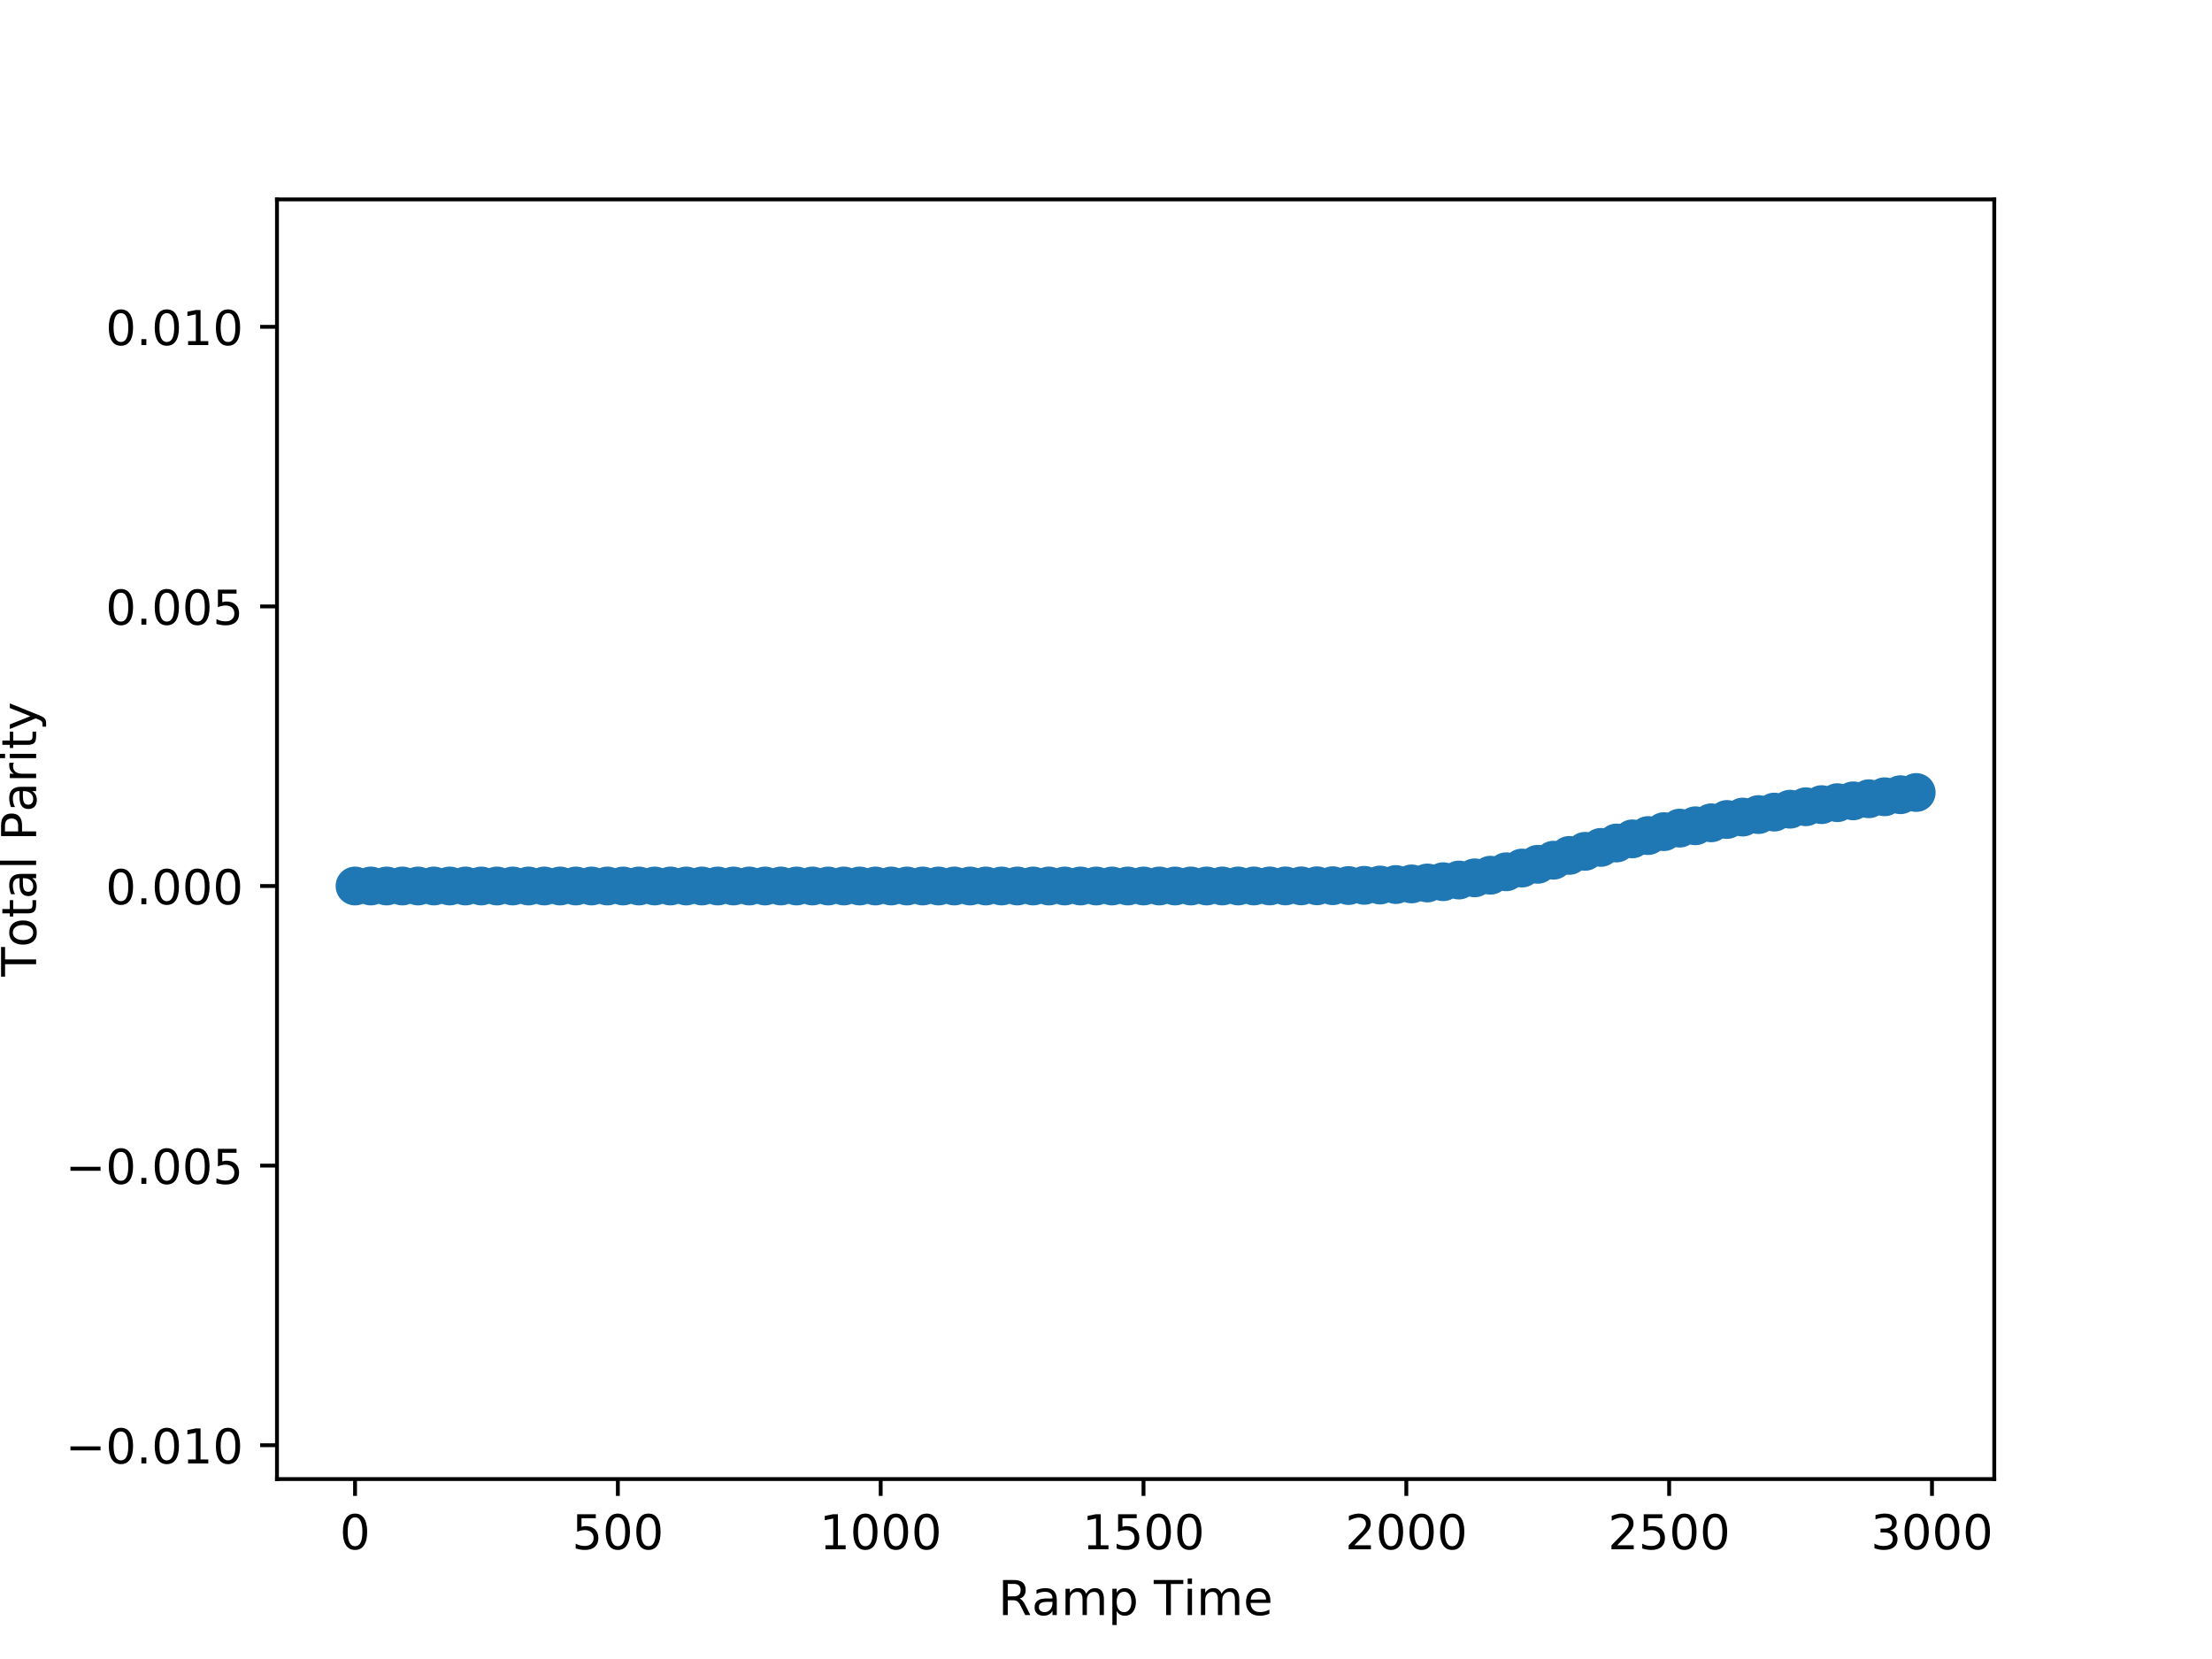 <?xml version="1.0" encoding="utf-8" standalone="no"?>
<!DOCTYPE svg PUBLIC "-//W3C//DTD SVG 1.1//EN"
  "http://www.w3.org/Graphics/SVG/1.1/DTD/svg11.dtd">
<!-- Created with matplotlib (http://matplotlib.org/) -->
<svg height="345pt" version="1.1" viewBox="0 0 460 345" width="460pt" xmlns="http://www.w3.org/2000/svg" xmlns:xlink="http://www.w3.org/1999/xlink">
 <defs>
  <style type="text/css">
*{stroke-linecap:butt;stroke-linejoin:round;}
  </style>
 </defs>
 <g id="figure_1">
  <g id="patch_1">
   <path d="M 0 345.6 
L 460.8 345.6 
L 460.8 0 
L 0 0 
z
" style="fill:#ffffff;"/>
  </g>
  <g id="axes_1">
   <g id="patch_2">
    <path d="M 57.6 307.584 
L 414.72 307.584 
L 414.72 41.472 
L 57.6 41.472 
z
" style="fill:#ffffff;"/>
   </g>
   <g id="PathCollection_1">
    <defs>
     <path d="M 0 3.536 
C 0.938 3.536 1.837 3.163 2.5 2.5 
C 3.163 1.837 3.536 0.938 3.536 0 
C 3.536 -0.938 3.163 -1.837 2.5 -2.5 
C 1.837 -3.163 0.938 -3.536 0 -3.536 
C -0.938 -3.536 -1.837 -3.163 -2.5 -2.5 
C -3.163 -1.837 -3.536 -0.938 -3.536 0 
C -3.536 0.938 -3.163 1.837 -2.5 2.5 
C -1.837 3.163 -0.938 3.536 0 3.536 
z
" id="mfb46bb81cf" style="stroke:#1f77b4;"/>
    </defs>
    <g clip-path="url(#p2e467449f6)">
     <use style="fill:#1f77b4;stroke:#1f77b4;" x="73.834" xlink:href="#mfb46bb81cf" y="184.25"/>
     <use style="fill:#1f77b4;stroke:#1f77b4;" x="77.113" xlink:href="#mfb46bb81cf" y="184.25"/>
     <use style="fill:#1f77b4;stroke:#1f77b4;" x="80.392" xlink:href="#mfb46bb81cf" y="184.25"/>
     <use style="fill:#1f77b4;stroke:#1f77b4;" x="83.671" xlink:href="#mfb46bb81cf" y="184.25"/>
     <use style="fill:#1f77b4;stroke:#1f77b4;" x="86.951" xlink:href="#mfb46bb81cf" y="184.25"/>
     <use style="fill:#1f77b4;stroke:#1f77b4;" x="90.23" xlink:href="#mfb46bb81cf" y="184.25"/>
     <use style="fill:#1f77b4;stroke:#1f77b4;" x="93.509" xlink:href="#mfb46bb81cf" y="184.25"/>
     <use style="fill:#1f77b4;stroke:#1f77b4;" x="96.789" xlink:href="#mfb46bb81cf" y="184.25"/>
     <use style="fill:#1f77b4;stroke:#1f77b4;" x="100.068" xlink:href="#mfb46bb81cf" y="184.25"/>
     <use style="fill:#1f77b4;stroke:#1f77b4;" x="103.347" xlink:href="#mfb46bb81cf" y="184.25"/>
     <use style="fill:#1f77b4;stroke:#1f77b4;" x="106.627" xlink:href="#mfb46bb81cf" y="184.25"/>
     <use style="fill:#1f77b4;stroke:#1f77b4;" x="109.906" xlink:href="#mfb46bb81cf" y="184.25"/>
     <use style="fill:#1f77b4;stroke:#1f77b4;" x="113.185" xlink:href="#mfb46bb81cf" y="184.25"/>
     <use style="fill:#1f77b4;stroke:#1f77b4;" x="116.465" xlink:href="#mfb46bb81cf" y="184.25"/>
     <use style="fill:#1f77b4;stroke:#1f77b4;" x="119.744" xlink:href="#mfb46bb81cf" y="184.25"/>
     <use style="fill:#1f77b4;stroke:#1f77b4;" x="123.023" xlink:href="#mfb46bb81cf" y="184.25"/>
     <use style="fill:#1f77b4;stroke:#1f77b4;" x="126.303" xlink:href="#mfb46bb81cf" y="184.25"/>
     <use style="fill:#1f77b4;stroke:#1f77b4;" x="129.582" xlink:href="#mfb46bb81cf" y="184.25"/>
     <use style="fill:#1f77b4;stroke:#1f77b4;" x="132.861" xlink:href="#mfb46bb81cf" y="184.25"/>
     <use style="fill:#1f77b4;stroke:#1f77b4;" x="136.141" xlink:href="#mfb46bb81cf" y="184.25"/>
     <use style="fill:#1f77b4;stroke:#1f77b4;" x="139.42" xlink:href="#mfb46bb81cf" y="184.25"/>
     <use style="fill:#1f77b4;stroke:#1f77b4;" x="142.699" xlink:href="#mfb46bb81cf" y="184.25"/>
     <use style="fill:#1f77b4;stroke:#1f77b4;" x="145.979" xlink:href="#mfb46bb81cf" y="184.25"/>
     <use style="fill:#1f77b4;stroke:#1f77b4;" x="149.258" xlink:href="#mfb46bb81cf" y="184.25"/>
     <use style="fill:#1f77b4;stroke:#1f77b4;" x="152.537" xlink:href="#mfb46bb81cf" y="184.25"/>
     <use style="fill:#1f77b4;stroke:#1f77b4;" x="155.817" xlink:href="#mfb46bb81cf" y="184.25"/>
     <use style="fill:#1f77b4;stroke:#1f77b4;" x="159.096" xlink:href="#mfb46bb81cf" y="184.25"/>
     <use style="fill:#1f77b4;stroke:#1f77b4;" x="162.375" xlink:href="#mfb46bb81cf" y="184.25"/>
     <use style="fill:#1f77b4;stroke:#1f77b4;" x="165.655" xlink:href="#mfb46bb81cf" y="184.25"/>
     <use style="fill:#1f77b4;stroke:#1f77b4;" x="168.934" xlink:href="#mfb46bb81cf" y="184.25"/>
     <use style="fill:#1f77b4;stroke:#1f77b4;" x="172.213" xlink:href="#mfb46bb81cf" y="184.25"/>
     <use style="fill:#1f77b4;stroke:#1f77b4;" x="175.493" xlink:href="#mfb46bb81cf" y="184.25"/>
     <use style="fill:#1f77b4;stroke:#1f77b4;" x="178.772" xlink:href="#mfb46bb81cf" y="184.25"/>
     <use style="fill:#1f77b4;stroke:#1f77b4;" x="182.051" xlink:href="#mfb46bb81cf" y="184.25"/>
     <use style="fill:#1f77b4;stroke:#1f77b4;" x="185.33" xlink:href="#mfb46bb81cf" y="184.25"/>
     <use style="fill:#1f77b4;stroke:#1f77b4;" x="188.61" xlink:href="#mfb46bb81cf" y="184.25"/>
     <use style="fill:#1f77b4;stroke:#1f77b4;" x="191.889" xlink:href="#mfb46bb81cf" y="184.25"/>
     <use style="fill:#1f77b4;stroke:#1f77b4;" x="195.168" xlink:href="#mfb46bb81cf" y="184.25"/>
     <use style="fill:#1f77b4;stroke:#1f77b4;" x="198.448" xlink:href="#mfb46bb81cf" y="184.25"/>
     <use style="fill:#1f77b4;stroke:#1f77b4;" x="201.727" xlink:href="#mfb46bb81cf" y="184.25"/>
     <use style="fill:#1f77b4;stroke:#1f77b4;" x="205.006" xlink:href="#mfb46bb81cf" y="184.25"/>
     <use style="fill:#1f77b4;stroke:#1f77b4;" x="208.286" xlink:href="#mfb46bb81cf" y="184.25"/>
     <use style="fill:#1f77b4;stroke:#1f77b4;" x="211.565" xlink:href="#mfb46bb81cf" y="184.25"/>
     <use style="fill:#1f77b4;stroke:#1f77b4;" x="214.844" xlink:href="#mfb46bb81cf" y="184.25"/>
     <use style="fill:#1f77b4;stroke:#1f77b4;" x="218.124" xlink:href="#mfb46bb81cf" y="184.249"/>
     <use style="fill:#1f77b4;stroke:#1f77b4;" x="221.403" xlink:href="#mfb46bb81cf" y="184.249"/>
     <use style="fill:#1f77b4;stroke:#1f77b4;" x="224.682" xlink:href="#mfb46bb81cf" y="184.249"/>
     <use style="fill:#1f77b4;stroke:#1f77b4;" x="227.962" xlink:href="#mfb46bb81cf" y="184.249"/>
     <use style="fill:#1f77b4;stroke:#1f77b4;" x="231.241" xlink:href="#mfb46bb81cf" y="184.249"/>
     <use style="fill:#1f77b4;stroke:#1f77b4;" x="234.52" xlink:href="#mfb46bb81cf" y="184.249"/>
     <use style="fill:#1f77b4;stroke:#1f77b4;" x="237.8" xlink:href="#mfb46bb81cf" y="184.249"/>
     <use style="fill:#1f77b4;stroke:#1f77b4;" x="241.079" xlink:href="#mfb46bb81cf" y="184.249"/>
     <use style="fill:#1f77b4;stroke:#1f77b4;" x="244.358" xlink:href="#mfb46bb81cf" y="184.248"/>
     <use style="fill:#1f77b4;stroke:#1f77b4;" x="247.638" xlink:href="#mfb46bb81cf" y="184.248"/>
     <use style="fill:#1f77b4;stroke:#1f77b4;" x="250.917" xlink:href="#mfb46bb81cf" y="184.247"/>
     <use style="fill:#1f77b4;stroke:#1f77b4;" x="254.196" xlink:href="#mfb46bb81cf" y="184.246"/>
     <use style="fill:#1f77b4;stroke:#1f77b4;" x="257.476" xlink:href="#mfb46bb81cf" y="184.245"/>
     <use style="fill:#1f77b4;stroke:#1f77b4;" x="260.755" xlink:href="#mfb46bb81cf" y="184.243"/>
     <use style="fill:#1f77b4;stroke:#1f77b4;" x="264.034" xlink:href="#mfb46bb81cf" y="184.239"/>
     <use style="fill:#1f77b4;stroke:#1f77b4;" x="267.314" xlink:href="#mfb46bb81cf" y="184.233"/>
     <use style="fill:#1f77b4;stroke:#1f77b4;" x="270.593" xlink:href="#mfb46bb81cf" y="184.224"/>
     <use style="fill:#1f77b4;stroke:#1f77b4;" x="273.872" xlink:href="#mfb46bb81cf" y="184.209"/>
     <use style="fill:#1f77b4;stroke:#1f77b4;" x="277.152" xlink:href="#mfb46bb81cf" y="184.19"/>
     <use style="fill:#1f77b4;stroke:#1f77b4;" x="280.431" xlink:href="#mfb46bb81cf" y="184.157"/>
     <use style="fill:#1f77b4;stroke:#1f77b4;" x="283.71" xlink:href="#mfb46bb81cf" y="184.113"/>
     <use style="fill:#1f77b4;stroke:#1f77b4;" x="286.99" xlink:href="#mfb46bb81cf" y="184.045"/>
     <use style="fill:#1f77b4;stroke:#1f77b4;" x="290.269" xlink:href="#mfb46bb81cf" y="183.949"/>
     <use style="fill:#1f77b4;stroke:#1f77b4;" x="293.548" xlink:href="#mfb46bb81cf" y="183.817"/>
     <use style="fill:#1f77b4;stroke:#1f77b4;" x="296.827" xlink:href="#mfb46bb81cf" y="183.621"/>
     <use style="fill:#1f77b4;stroke:#1f77b4;" x="300.107" xlink:href="#mfb46bb81cf" y="183.359"/>
     <use style="fill:#1f77b4;stroke:#1f77b4;" x="303.386" xlink:href="#mfb46bb81cf" y="183.009"/>
     <use style="fill:#1f77b4;stroke:#1f77b4;" x="306.665" xlink:href="#mfb46bb81cf" y="182.554"/>
     <use style="fill:#1f77b4;stroke:#1f77b4;" x="309.945" xlink:href="#mfb46bb81cf" y="182.009"/>
     <use style="fill:#1f77b4;stroke:#1f77b4;" x="313.224" xlink:href="#mfb46bb81cf" y="181.294"/>
     <use style="fill:#1f77b4;stroke:#1f77b4;" x="316.503" xlink:href="#mfb46bb81cf" y="180.518"/>
     <use style="fill:#1f77b4;stroke:#1f77b4;" x="319.783" xlink:href="#mfb46bb81cf" y="179.739"/>
     <use style="fill:#1f77b4;stroke:#1f77b4;" x="323.062" xlink:href="#mfb46bb81cf" y="178.883"/>
     <use style="fill:#1f77b4;stroke:#1f77b4;" x="326.341" xlink:href="#mfb46bb81cf" y="177.89"/>
     <use style="fill:#1f77b4;stroke:#1f77b4;" x="329.621" xlink:href="#mfb46bb81cf" y="177.041"/>
     <use style="fill:#1f77b4;stroke:#1f77b4;" x="332.9" xlink:href="#mfb46bb81cf" y="176.224"/>
     <use style="fill:#1f77b4;stroke:#1f77b4;" x="336.179" xlink:href="#mfb46bb81cf" y="175.306"/>
     <use style="fill:#1f77b4;stroke:#1f77b4;" x="339.459" xlink:href="#mfb46bb81cf" y="174.449"/>
     <use style="fill:#1f77b4;stroke:#1f77b4;" x="342.738" xlink:href="#mfb46bb81cf" y="173.76"/>
     <use style="fill:#1f77b4;stroke:#1f77b4;" x="346.017" xlink:href="#mfb46bb81cf" y="172.948"/>
     <use style="fill:#1f77b4;stroke:#1f77b4;" x="349.297" xlink:href="#mfb46bb81cf" y="172.212"/>
     <use style="fill:#1f77b4;stroke:#1f77b4;" x="352.576" xlink:href="#mfb46bb81cf" y="171.726"/>
     <use style="fill:#1f77b4;stroke:#1f77b4;" x="355.855" xlink:href="#mfb46bb81cf" y="171.111"/>
     <use style="fill:#1f77b4;stroke:#1f77b4;" x="359.135" xlink:href="#mfb46bb81cf" y="170.417"/>
     <use style="fill:#1f77b4;stroke:#1f77b4;" x="362.414" xlink:href="#mfb46bb81cf" y="169.916"/>
     <use style="fill:#1f77b4;stroke:#1f77b4;" x="365.693" xlink:href="#mfb46bb81cf" y="169.397"/>
     <use style="fill:#1f77b4;stroke:#1f77b4;" x="368.973" xlink:href="#mfb46bb81cf" y="168.882"/>
     <use style="fill:#1f77b4;stroke:#1f77b4;" x="372.252" xlink:href="#mfb46bb81cf" y="168.276"/>
     <use style="fill:#1f77b4;stroke:#1f77b4;" x="375.531" xlink:href="#mfb46bb81cf" y="167.77"/>
     <use style="fill:#1f77b4;stroke:#1f77b4;" x="378.811" xlink:href="#mfb46bb81cf" y="167.332"/>
     <use style="fill:#1f77b4;stroke:#1f77b4;" x="382.09" xlink:href="#mfb46bb81cf" y="166.92"/>
     <use style="fill:#1f77b4;stroke:#1f77b4;" x="385.369" xlink:href="#mfb46bb81cf" y="166.541"/>
     <use style="fill:#1f77b4;stroke:#1f77b4;" x="388.649" xlink:href="#mfb46bb81cf" y="166.104"/>
     <use style="fill:#1f77b4;stroke:#1f77b4;" x="391.928" xlink:href="#mfb46bb81cf" y="165.692"/>
     <use style="fill:#1f77b4;stroke:#1f77b4;" x="395.207" xlink:href="#mfb46bb81cf" y="165.269"/>
     <use style="fill:#1f77b4;stroke:#1f77b4;" x="398.486" xlink:href="#mfb46bb81cf" y="164.806"/>
    </g>
   </g>
   <g id="matplotlib.axis_1">
    <g id="xtick_1">
     <g id="line2d_1">
      <defs>
       <path d="M 0 0 
L 0 3.5 
" id="m0c3b85cc72" style="stroke:#000000;stroke-width:0.8;"/>
      </defs>
      <g>
       <use style="stroke:#000000;stroke-width:0.8;" x="73.834" xlink:href="#m0c3b85cc72" y="307.584"/>
      </g>
     </g>
     <g id="text_1">
      <!-- 0 -->
      <defs>
       <path d="M 31.781 66.406 
Q 24.172 66.406 20.328 58.906 
Q 16.5 51.422 16.5 36.375 
Q 16.5 21.391 20.328 13.891 
Q 24.172 6.391 31.781 6.391 
Q 39.453 6.391 43.281 13.891 
Q 47.125 21.391 47.125 36.375 
Q 47.125 51.422 43.281 58.906 
Q 39.453 66.406 31.781 66.406 
M 31.781 74.219 
Q 44.047 74.219 50.516 64.516 
Q 56.984 54.828 56.984 36.375 
Q 56.984 17.969 50.516 8.266 
Q 44.047 -1.422 31.781 -1.422 
Q 19.531 -1.422 13.062 8.266 
Q 6.594 17.969 6.594 36.375 
Q 6.594 54.828 13.062 64.516 
Q 19.531 74.219 31.781 74.219 
" id="DejaVuSans-30"/>
      </defs>
      <g transform="translate(70.652 322.182)scale(0.1 -0.1)">
       <use xlink:href="#DejaVuSans-30"/>
      </g>
     </g>
    </g>
    <g id="xtick_2">
     <g id="line2d_2">
      <g>
       <use style="stroke:#000000;stroke-width:0.8;" x="128.489" xlink:href="#m0c3b85cc72" y="307.584"/>
      </g>
     </g>
     <g id="text_2">
      <!-- 500 -->
      <defs>
       <path d="M 10.797 72.906 
L 49.516 72.906 
L 49.516 64.594 
L 19.828 64.594 
L 19.828 46.734 
Q 21.969 47.469 24.109 47.828 
Q 26.266 48.188 28.422 48.188 
Q 40.625 48.188 47.75 41.5 
Q 54.891 34.812 54.891 23.391 
Q 54.891 11.625 47.562 5.094 
Q 40.234 -1.422 26.906 -1.422 
Q 22.312 -1.422 17.547 -0.641 
Q 12.797 0.141 7.719 1.703 
L 7.719 11.625 
Q 12.109 9.234 16.797 8.062 
Q 21.484 6.891 26.703 6.891 
Q 35.156 6.891 40.078 11.328 
Q 45.016 15.766 45.016 23.391 
Q 45.016 31 40.078 35.438 
Q 35.156 39.891 26.703 39.891 
Q 22.75 39.891 18.812 39.016 
Q 14.891 38.141 10.797 36.281 
z
" id="DejaVuSans-35"/>
      </defs>
      <g transform="translate(118.945 322.182)scale(0.1 -0.1)">
       <use xlink:href="#DejaVuSans-35"/>
       <use x="63.623" xlink:href="#DejaVuSans-30"/>
       <use x="127.246" xlink:href="#DejaVuSans-30"/>
      </g>
     </g>
    </g>
    <g id="xtick_3">
     <g id="line2d_3">
      <g>
       <use style="stroke:#000000;stroke-width:0.8;" x="183.144" xlink:href="#m0c3b85cc72" y="307.584"/>
      </g>
     </g>
     <g id="text_3">
      <!-- 1000 -->
      <defs>
       <path d="M 12.406 8.297 
L 28.516 8.297 
L 28.516 63.922 
L 10.984 60.406 
L 10.984 69.391 
L 28.422 72.906 
L 38.281 72.906 
L 38.281 8.297 
L 54.391 8.297 
L 54.391 0 
L 12.406 0 
z
" id="DejaVuSans-31"/>
      </defs>
      <g transform="translate(170.419 322.182)scale(0.1 -0.1)">
       <use xlink:href="#DejaVuSans-31"/>
       <use x="63.623" xlink:href="#DejaVuSans-30"/>
       <use x="127.246" xlink:href="#DejaVuSans-30"/>
       <use x="190.869" xlink:href="#DejaVuSans-30"/>
      </g>
     </g>
    </g>
    <g id="xtick_4">
     <g id="line2d_4">
      <g>
       <use style="stroke:#000000;stroke-width:0.8;" x="237.8" xlink:href="#m0c3b85cc72" y="307.584"/>
      </g>
     </g>
     <g id="text_4">
      <!-- 1500 -->
      <g transform="translate(225.075 322.182)scale(0.1 -0.1)">
       <use xlink:href="#DejaVuSans-31"/>
       <use x="63.623" xlink:href="#DejaVuSans-35"/>
       <use x="127.246" xlink:href="#DejaVuSans-30"/>
       <use x="190.869" xlink:href="#DejaVuSans-30"/>
      </g>
     </g>
    </g>
    <g id="xtick_5">
     <g id="line2d_5">
      <g>
       <use style="stroke:#000000;stroke-width:0.8;" x="292.455" xlink:href="#m0c3b85cc72" y="307.584"/>
      </g>
     </g>
     <g id="text_5">
      <!-- 2000 -->
      <defs>
       <path d="M 19.188 8.297 
L 53.609 8.297 
L 53.609 0 
L 7.328 0 
L 7.328 8.297 
Q 12.938 14.109 22.625 23.891 
Q 32.328 33.688 34.812 36.531 
Q 39.547 41.844 41.422 45.531 
Q 43.312 49.219 43.312 52.781 
Q 43.312 58.594 39.234 62.25 
Q 35.156 65.922 28.609 65.922 
Q 23.969 65.922 18.812 64.312 
Q 13.672 62.703 7.812 59.422 
L 7.812 69.391 
Q 13.766 71.781 18.938 73 
Q 24.125 74.219 28.422 74.219 
Q 39.75 74.219 46.484 68.547 
Q 53.219 62.891 53.219 53.422 
Q 53.219 48.922 51.531 44.891 
Q 49.859 40.875 45.406 35.406 
Q 44.188 33.984 37.641 27.219 
Q 31.109 20.453 19.188 8.297 
" id="DejaVuSans-32"/>
      </defs>
      <g transform="translate(279.73 322.182)scale(0.1 -0.1)">
       <use xlink:href="#DejaVuSans-32"/>
       <use x="63.623" xlink:href="#DejaVuSans-30"/>
       <use x="127.246" xlink:href="#DejaVuSans-30"/>
       <use x="190.869" xlink:href="#DejaVuSans-30"/>
      </g>
     </g>
    </g>
    <g id="xtick_6">
     <g id="line2d_6">
      <g>
       <use style="stroke:#000000;stroke-width:0.8;" x="347.11" xlink:href="#m0c3b85cc72" y="307.584"/>
      </g>
     </g>
     <g id="text_6">
      <!-- 2500 -->
      <g transform="translate(334.385 322.182)scale(0.1 -0.1)">
       <use xlink:href="#DejaVuSans-32"/>
       <use x="63.623" xlink:href="#DejaVuSans-35"/>
       <use x="127.246" xlink:href="#DejaVuSans-30"/>
       <use x="190.869" xlink:href="#DejaVuSans-30"/>
      </g>
     </g>
    </g>
    <g id="xtick_7">
     <g id="line2d_7">
      <g>
       <use style="stroke:#000000;stroke-width:0.8;" x="401.766" xlink:href="#m0c3b85cc72" y="307.584"/>
      </g>
     </g>
     <g id="text_7">
      <!-- 3000 -->
      <defs>
       <path d="M 40.578 39.312 
Q 47.656 37.797 51.625 33 
Q 55.609 28.219 55.609 21.188 
Q 55.609 10.406 48.188 4.484 
Q 40.766 -1.422 27.094 -1.422 
Q 22.516 -1.422 17.656 -0.516 
Q 12.797 0.391 7.625 2.203 
L 7.625 11.719 
Q 11.719 9.328 16.594 8.109 
Q 21.484 6.891 26.812 6.891 
Q 36.078 6.891 40.938 10.547 
Q 45.797 14.203 45.797 21.188 
Q 45.797 27.641 41.281 31.266 
Q 36.766 34.906 28.719 34.906 
L 20.219 34.906 
L 20.219 43.016 
L 29.109 43.016 
Q 36.375 43.016 40.234 45.922 
Q 44.094 48.828 44.094 54.297 
Q 44.094 59.906 40.109 62.906 
Q 36.141 65.922 28.719 65.922 
Q 24.656 65.922 20.016 65.031 
Q 15.375 64.156 9.812 62.312 
L 9.812 71.094 
Q 15.438 72.656 20.344 73.438 
Q 25.25 74.219 29.594 74.219 
Q 40.828 74.219 47.359 69.109 
Q 53.906 64.016 53.906 55.328 
Q 53.906 49.266 50.438 45.094 
Q 46.969 40.922 40.578 39.312 
" id="DejaVuSans-33"/>
      </defs>
      <g transform="translate(389.041 322.182)scale(0.1 -0.1)">
       <use xlink:href="#DejaVuSans-33"/>
       <use x="63.623" xlink:href="#DejaVuSans-30"/>
       <use x="127.246" xlink:href="#DejaVuSans-30"/>
       <use x="190.869" xlink:href="#DejaVuSans-30"/>
      </g>
     </g>
    </g>
    <g id="text_8">
     <!-- Ramp Time -->
     <defs>
      <path d="M 44.391 34.188 
Q 47.562 33.109 50.562 29.594 
Q 53.562 26.078 56.594 19.922 
L 66.609 0 
L 56 0 
L 46.688 18.703 
Q 43.062 26.031 39.672 28.422 
Q 36.281 30.812 30.422 30.812 
L 19.672 30.812 
L 19.672 0 
L 9.812 0 
L 9.812 72.906 
L 32.078 72.906 
Q 44.578 72.906 50.734 67.672 
Q 56.891 62.453 56.891 51.906 
Q 56.891 45.016 53.688 40.469 
Q 50.484 35.938 44.391 34.188 
M 19.672 64.797 
L 19.672 38.922 
L 32.078 38.922 
Q 39.203 38.922 42.844 42.219 
Q 46.484 45.516 46.484 51.906 
Q 46.484 58.297 42.844 61.547 
Q 39.203 64.797 32.078 64.797 
z
" id="DejaVuSans-52"/>
      <path d="M 34.281 27.484 
Q 23.391 27.484 19.188 25 
Q 14.984 22.516 14.984 16.5 
Q 14.984 11.719 18.141 8.906 
Q 21.297 6.109 26.703 6.109 
Q 34.188 6.109 38.703 11.406 
Q 43.219 16.703 43.219 25.484 
L 43.219 27.484 
z
M 52.203 31.203 
L 52.203 0 
L 43.219 0 
L 43.219 8.297 
Q 40.141 3.328 35.547 0.953 
Q 30.953 -1.422 24.312 -1.422 
Q 15.922 -1.422 10.953 3.297 
Q 6 8.016 6 15.922 
Q 6 25.141 12.172 29.828 
Q 18.359 34.516 30.609 34.516 
L 43.219 34.516 
L 43.219 35.406 
Q 43.219 41.609 39.141 45 
Q 35.062 48.391 27.688 48.391 
Q 23 48.391 18.547 47.266 
Q 14.109 46.141 10.016 43.891 
L 10.016 52.203 
Q 14.938 54.109 19.578 55.047 
Q 24.219 56 28.609 56 
Q 40.484 56 46.344 49.844 
Q 52.203 43.703 52.203 31.203 
" id="DejaVuSans-61"/>
      <path d="M 52 44.188 
Q 55.375 50.25 60.062 53.125 
Q 64.75 56 71.094 56 
Q 79.641 56 84.281 50.016 
Q 88.922 44.047 88.922 33.016 
L 88.922 0 
L 79.891 0 
L 79.891 32.719 
Q 79.891 40.578 77.094 44.375 
Q 74.312 48.188 68.609 48.188 
Q 61.625 48.188 57.562 43.547 
Q 53.516 38.922 53.516 30.906 
L 53.516 0 
L 44.484 0 
L 44.484 32.719 
Q 44.484 40.625 41.703 44.406 
Q 38.922 48.188 33.109 48.188 
Q 26.219 48.188 22.156 43.531 
Q 18.109 38.875 18.109 30.906 
L 18.109 0 
L 9.078 0 
L 9.078 54.688 
L 18.109 54.688 
L 18.109 46.188 
Q 21.188 51.219 25.484 53.609 
Q 29.781 56 35.688 56 
Q 41.656 56 45.828 52.969 
Q 50 49.953 52 44.188 
" id="DejaVuSans-6d"/>
      <path d="M 18.109 8.203 
L 18.109 -20.797 
L 9.078 -20.797 
L 9.078 54.688 
L 18.109 54.688 
L 18.109 46.391 
Q 20.953 51.266 25.266 53.625 
Q 29.594 56 35.594 56 
Q 45.562 56 51.781 48.094 
Q 58.016 40.188 58.016 27.297 
Q 58.016 14.406 51.781 6.484 
Q 45.562 -1.422 35.594 -1.422 
Q 29.594 -1.422 25.266 0.953 
Q 20.953 3.328 18.109 8.203 
M 48.688 27.297 
Q 48.688 37.203 44.609 42.844 
Q 40.531 48.484 33.406 48.484 
Q 26.266 48.484 22.188 42.844 
Q 18.109 37.203 18.109 27.297 
Q 18.109 17.391 22.188 11.75 
Q 26.266 6.109 33.406 6.109 
Q 40.531 6.109 44.609 11.75 
Q 48.688 17.391 48.688 27.297 
" id="DejaVuSans-70"/>
      <path id="DejaVuSans-20"/>
      <path d="M -0.297 72.906 
L 61.375 72.906 
L 61.375 64.594 
L 35.5 64.594 
L 35.5 0 
L 25.594 0 
L 25.594 64.594 
L -0.297 64.594 
z
" id="DejaVuSans-54"/>
      <path d="M 9.422 54.688 
L 18.406 54.688 
L 18.406 0 
L 9.422 0 
z
M 9.422 75.984 
L 18.406 75.984 
L 18.406 64.594 
L 9.422 64.594 
z
" id="DejaVuSans-69"/>
      <path d="M 56.203 29.594 
L 56.203 25.203 
L 14.891 25.203 
Q 15.484 15.922 20.484 11.062 
Q 25.484 6.203 34.422 6.203 
Q 39.594 6.203 44.453 7.469 
Q 49.312 8.734 54.109 11.281 
L 54.109 2.781 
Q 49.266 0.734 44.188 -0.344 
Q 39.109 -1.422 33.891 -1.422 
Q 20.797 -1.422 13.156 6.188 
Q 5.516 13.812 5.516 26.812 
Q 5.516 40.234 12.766 48.109 
Q 20.016 56 32.328 56 
Q 43.359 56 49.781 48.891 
Q 56.203 41.797 56.203 29.594 
M 47.219 32.234 
Q 47.125 39.594 43.094 43.984 
Q 39.062 48.391 32.422 48.391 
Q 24.906 48.391 20.391 44.141 
Q 15.875 39.891 15.188 32.172 
z
" id="DejaVuSans-65"/>
     </defs>
     <g transform="translate(207.602 335.861)scale(0.1 -0.1)">
      <use xlink:href="#DejaVuSans-52"/>
      <use x="69.451" xlink:href="#DejaVuSans-61"/>
      <use x="130.73" xlink:href="#DejaVuSans-6d"/>
      <use x="228.143" xlink:href="#DejaVuSans-70"/>
      <use x="291.619" xlink:href="#DejaVuSans-20"/>
      <use x="323.406" xlink:href="#DejaVuSans-54"/>
      <use x="384.443" xlink:href="#DejaVuSans-69"/>
      <use x="412.227" xlink:href="#DejaVuSans-6d"/>
      <use x="509.639" xlink:href="#DejaVuSans-65"/>
     </g>
    </g>
   </g>
   <g id="matplotlib.axis_2">
    <g id="ytick_1">
     <g id="line2d_8">
      <defs>
       <path d="M 0 0 
L -3.5 0 
" id="me65396bbe4" style="stroke:#000000;stroke-width:0.8;"/>
      </defs>
      <g>
       <use style="stroke:#000000;stroke-width:0.8;" x="57.6" xlink:href="#me65396bbe4" y="300.537"/>
      </g>
     </g>
     <g id="text_9">
      <!-- −0.010 -->
      <defs>
       <path d="M 10.594 35.5 
L 73.188 35.5 
L 73.188 27.203 
L 10.594 27.203 
z
" id="DejaVuSans-2212"/>
       <path d="M 10.688 12.406 
L 21 12.406 
L 21 0 
L 10.688 0 
z
" id="DejaVuSans-2e"/>
      </defs>
      <g transform="translate(13.592 304.336)scale(0.1 -0.1)">
       <use xlink:href="#DejaVuSans-2212"/>
       <use x="83.789" xlink:href="#DejaVuSans-30"/>
       <use x="147.412" xlink:href="#DejaVuSans-2e"/>
       <use x="179.199" xlink:href="#DejaVuSans-30"/>
       <use x="242.822" xlink:href="#DejaVuSans-31"/>
       <use x="306.445" xlink:href="#DejaVuSans-30"/>
      </g>
     </g>
    </g>
    <g id="ytick_2">
     <g id="line2d_9">
      <g>
       <use style="stroke:#000000;stroke-width:0.8;" x="57.6" xlink:href="#me65396bbe4" y="242.393"/>
      </g>
     </g>
     <g id="text_10">
      <!-- −0.005 -->
      <g transform="translate(13.592 246.192)scale(0.1 -0.1)">
       <use xlink:href="#DejaVuSans-2212"/>
       <use x="83.789" xlink:href="#DejaVuSans-30"/>
       <use x="147.412" xlink:href="#DejaVuSans-2e"/>
       <use x="179.199" xlink:href="#DejaVuSans-30"/>
       <use x="242.822" xlink:href="#DejaVuSans-30"/>
       <use x="306.445" xlink:href="#DejaVuSans-35"/>
      </g>
     </g>
    </g>
    <g id="ytick_3">
     <g id="line2d_10">
      <g>
       <use style="stroke:#000000;stroke-width:0.8;" x="57.6" xlink:href="#me65396bbe4" y="184.25"/>
      </g>
     </g>
     <g id="text_11">
      <!-- 0.000 -->
      <g transform="translate(21.972 188.049)scale(0.1 -0.1)">
       <use xlink:href="#DejaVuSans-30"/>
       <use x="63.623" xlink:href="#DejaVuSans-2e"/>
       <use x="95.41" xlink:href="#DejaVuSans-30"/>
       <use x="159.033" xlink:href="#DejaVuSans-30"/>
       <use x="222.656" xlink:href="#DejaVuSans-30"/>
      </g>
     </g>
    </g>
    <g id="ytick_4">
     <g id="line2d_11">
      <g>
       <use style="stroke:#000000;stroke-width:0.8;" x="57.6" xlink:href="#me65396bbe4" y="126.106"/>
      </g>
     </g>
     <g id="text_12">
      <!-- 0.005 -->
      <g transform="translate(21.972 129.905)scale(0.1 -0.1)">
       <use xlink:href="#DejaVuSans-30"/>
       <use x="63.623" xlink:href="#DejaVuSans-2e"/>
       <use x="95.41" xlink:href="#DejaVuSans-30"/>
       <use x="159.033" xlink:href="#DejaVuSans-30"/>
       <use x="222.656" xlink:href="#DejaVuSans-35"/>
      </g>
     </g>
    </g>
    <g id="ytick_5">
     <g id="line2d_12">
      <g>
       <use style="stroke:#000000;stroke-width:0.8;" x="57.6" xlink:href="#me65396bbe4" y="67.962"/>
      </g>
     </g>
     <g id="text_13">
      <!-- 0.010 -->
      <g transform="translate(21.972 71.762)scale(0.1 -0.1)">
       <use xlink:href="#DejaVuSans-30"/>
       <use x="63.623" xlink:href="#DejaVuSans-2e"/>
       <use x="95.41" xlink:href="#DejaVuSans-30"/>
       <use x="159.033" xlink:href="#DejaVuSans-31"/>
       <use x="222.656" xlink:href="#DejaVuSans-30"/>
      </g>
     </g>
    </g>
    <g id="text_14">
     <!-- Total Parity -->
     <defs>
      <path d="M 30.609 48.391 
Q 23.391 48.391 19.188 42.75 
Q 14.984 37.109 14.984 27.297 
Q 14.984 17.484 19.156 11.844 
Q 23.344 6.203 30.609 6.203 
Q 37.797 6.203 41.984 11.859 
Q 46.188 17.531 46.188 27.297 
Q 46.188 37.016 41.984 42.703 
Q 37.797 48.391 30.609 48.391 
M 30.609 56 
Q 42.328 56 49.016 48.375 
Q 55.719 40.766 55.719 27.297 
Q 55.719 13.875 49.016 6.219 
Q 42.328 -1.422 30.609 -1.422 
Q 18.844 -1.422 12.172 6.219 
Q 5.516 13.875 5.516 27.297 
Q 5.516 40.766 12.172 48.375 
Q 18.844 56 30.609 56 
" id="DejaVuSans-6f"/>
      <path d="M 18.312 70.219 
L 18.312 54.688 
L 36.812 54.688 
L 36.812 47.703 
L 18.312 47.703 
L 18.312 18.016 
Q 18.312 11.328 20.141 9.422 
Q 21.969 7.516 27.594 7.516 
L 36.812 7.516 
L 36.812 0 
L 27.594 0 
Q 17.188 0 13.234 3.875 
Q 9.281 7.766 9.281 18.016 
L 9.281 47.703 
L 2.688 47.703 
L 2.688 54.688 
L 9.281 54.688 
L 9.281 70.219 
z
" id="DejaVuSans-74"/>
      <path d="M 9.422 75.984 
L 18.406 75.984 
L 18.406 0 
L 9.422 0 
z
" id="DejaVuSans-6c"/>
      <path d="M 19.672 64.797 
L 19.672 37.406 
L 32.078 37.406 
Q 38.969 37.406 42.719 40.969 
Q 46.484 44.531 46.484 51.125 
Q 46.484 57.672 42.719 61.234 
Q 38.969 64.797 32.078 64.797 
z
M 9.812 72.906 
L 32.078 72.906 
Q 44.344 72.906 50.609 67.359 
Q 56.891 61.812 56.891 51.125 
Q 56.891 40.328 50.609 34.812 
Q 44.344 29.297 32.078 29.297 
L 19.672 29.297 
L 19.672 0 
L 9.812 0 
z
" id="DejaVuSans-50"/>
      <path d="M 41.109 46.297 
Q 39.594 47.172 37.812 47.578 
Q 36.031 48 33.891 48 
Q 26.266 48 22.188 43.047 
Q 18.109 38.094 18.109 28.812 
L 18.109 0 
L 9.078 0 
L 9.078 54.688 
L 18.109 54.688 
L 18.109 46.188 
Q 20.953 51.172 25.484 53.578 
Q 30.031 56 36.531 56 
Q 37.453 56 38.578 55.875 
Q 39.703 55.766 41.062 55.516 
z
" id="DejaVuSans-72"/>
      <path d="M 32.172 -5.078 
Q 28.375 -14.844 24.75 -17.812 
Q 21.141 -20.797 15.094 -20.797 
L 7.906 -20.797 
L 7.906 -13.281 
L 13.188 -13.281 
Q 16.891 -13.281 18.938 -11.516 
Q 21 -9.766 23.484 -3.219 
L 25.094 0.875 
L 2.984 54.688 
L 12.5 54.688 
L 29.594 11.922 
L 46.688 54.688 
L 56.203 54.688 
z
" id="DejaVuSans-79"/>
     </defs>
     <g transform="translate(7.513 203.07)rotate(-90)scale(0.1 -0.1)">
      <use xlink:href="#DejaVuSans-54"/>
      <use x="60.818" xlink:href="#DejaVuSans-6f"/>
      <use x="122" xlink:href="#DejaVuSans-74"/>
      <use x="161.209" xlink:href="#DejaVuSans-61"/>
      <use x="222.488" xlink:href="#DejaVuSans-6c"/>
      <use x="250.271" xlink:href="#DejaVuSans-20"/>
      <use x="282.059" xlink:href="#DejaVuSans-50"/>
      <use x="342.299" xlink:href="#DejaVuSans-61"/>
      <use x="403.578" xlink:href="#DejaVuSans-72"/>
      <use x="444.691" xlink:href="#DejaVuSans-69"/>
      <use x="472.475" xlink:href="#DejaVuSans-74"/>
      <use x="511.684" xlink:href="#DejaVuSans-79"/>
     </g>
    </g>
   </g>
   <g id="patch_3">
    <path d="M 57.6 307.584 
L 57.6 41.472 
" style="fill:none;stroke:#000000;stroke-linecap:square;stroke-linejoin:miter;stroke-width:0.8;"/>
   </g>
   <g id="patch_4">
    <path d="M 414.72 307.584 
L 414.72 41.472 
" style="fill:none;stroke:#000000;stroke-linecap:square;stroke-linejoin:miter;stroke-width:0.8;"/>
   </g>
   <g id="patch_5">
    <path d="M 57.6 307.584 
L 414.72 307.584 
" style="fill:none;stroke:#000000;stroke-linecap:square;stroke-linejoin:miter;stroke-width:0.8;"/>
   </g>
   <g id="patch_6">
    <path d="M 57.6 41.472 
L 414.72 41.472 
" style="fill:none;stroke:#000000;stroke-linecap:square;stroke-linejoin:miter;stroke-width:0.8;"/>
   </g>
  </g>
 </g>
 <defs>
  <clipPath id="p2e467449f6">
   <rect height="266.112" width="357.12" x="57.6" y="41.472"/>
  </clipPath>
 </defs>
</svg>
